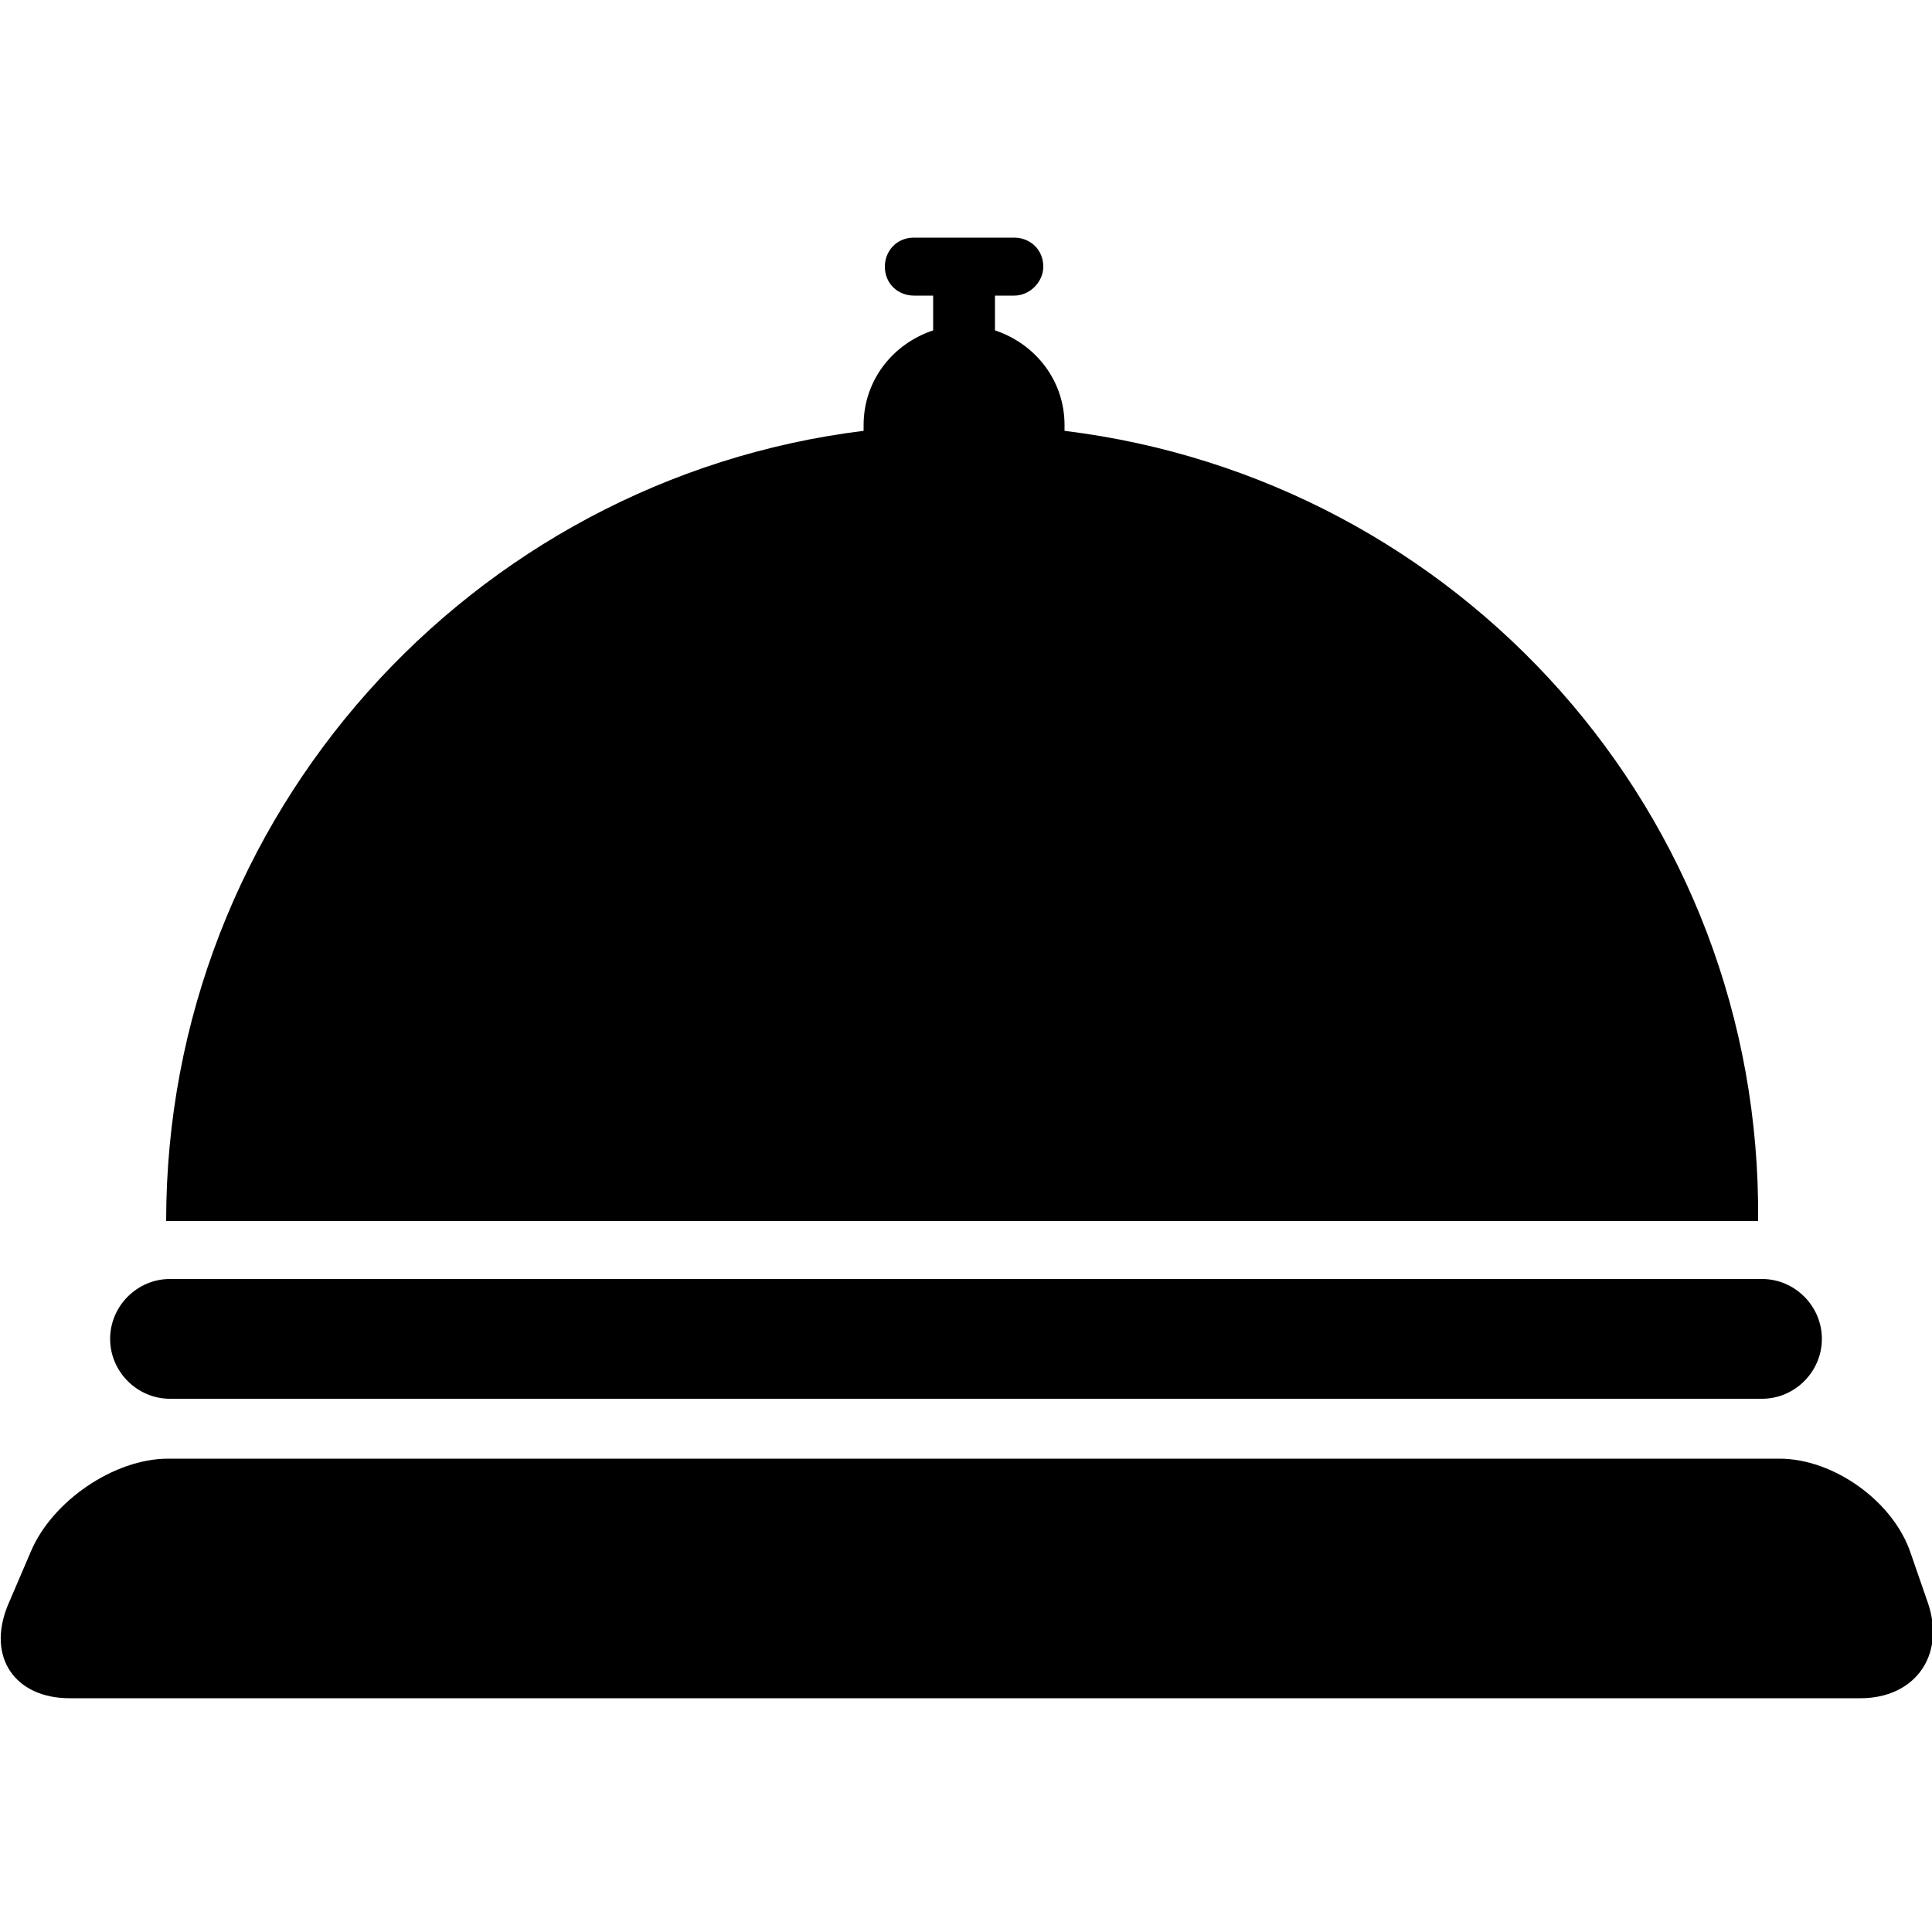 <?xml version="1.0" encoding="utf-8"?>
<!-- Generator: Adobe Illustrator 19.1.0, SVG Export Plug-In . SVG Version: 6.00 Build 0)  -->
<svg version="1.1" id="Layer_1" xmlns="http://www.w3.org/2000/svg" xmlns:xlink="http://www.w3.org/1999/xlink" x="0px" y="0px"
	 viewBox="-269 191 100 100" style="enable-background:new -269 191 100 100;" xml:space="preserve">
<g>
	<path d="M-177.8,257.2h-82.4c-1.7,0-3.1,1.4-3.1,3.1c0,1.7,1.4,3.1,3.1,3.1h82.4c1.7,0,3.1-1.4,3.1-3.1
		C-174.7,258.6-176.1,257.2-177.8,257.2"/>
	<path d="M-176.9,266.5c2.8,0,5.9,2.2,6.8,4.9l0.9,2.6c0.9,2.7-0.7,4.9-3.5,4.9h-92.7c-2.8,0-4.3-2.1-3.2-4.8l1.2-2.8
		c1.1-2.6,4.3-4.8,7.1-4.8H-176.9z"/>
	<path d="M-213.9,213.3c0-0.1,0-0.2,0-0.3c0-2.3-1.5-4.2-3.6-4.9v-1.8h1c0.8,0,1.5-0.7,1.5-1.5c0-0.9-0.7-1.5-1.5-1.5h-5.2
		c-0.9,0-1.5,0.7-1.5,1.5c0,0.9,0.7,1.5,1.5,1.5h1v1.8c-2.1,0.7-3.6,2.6-3.6,4.9c0,0.1,0,0.2,0,0.3c-20.3,2.5-36.1,19.9-36.1,40.9
		h82.4C-177.8,233.1-193.5,215.8-213.9,213.3"/>
</g>
</svg>
